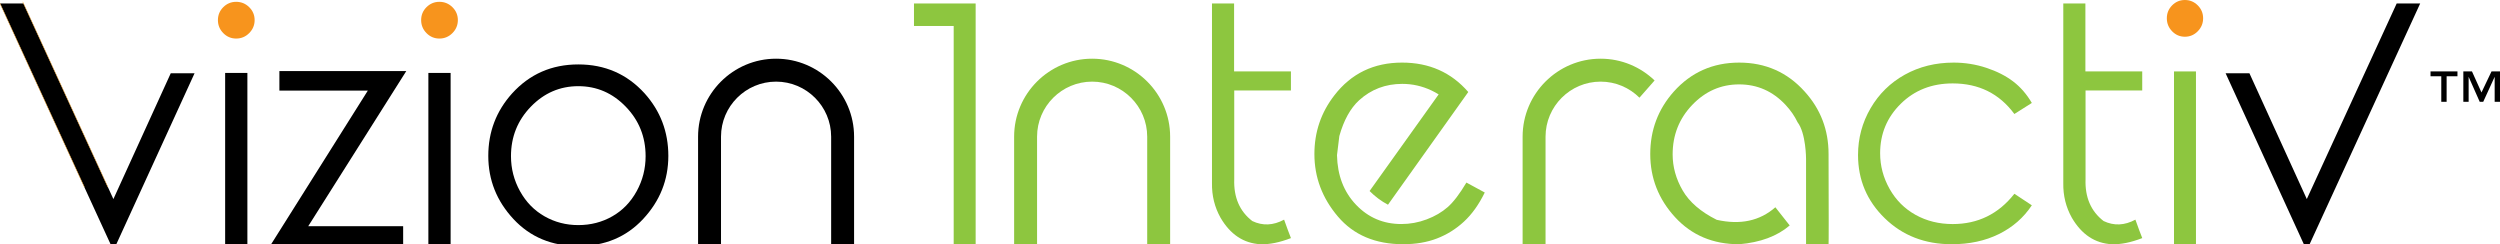 <?xml version="1.0" encoding="utf-8"?>
<!-- Generator: Adobe Illustrator 25.3.0, SVG Export Plug-In . SVG Version: 6.00 Build 0)  -->
<svg version="1.1" xmlns="http://www.w3.org/2000/svg" xmlns:xlink="http://www.w3.org/1999/xlink" x="0px" y="0px"
	 viewBox="0 0 1331.02 130.02" style="enable-background:new 0 0 1331.02 130.02;" xml:space="preserve">
<style type="text/css">
	.st0{fill:#1C75BC;stroke:#FFFFFF;stroke-width:3;stroke-miterlimit:10;}
	.st1{fill:#FFFFFF;}
	.st2{stroke:#FFFFFF;stroke-width:2;stroke-miterlimit:10;}
	.st3{fill:#F7941D;stroke:#FFFFFF;stroke-width:2;stroke-miterlimit:10;}
	.st4{fill:#8DC63F;}
	.st5{fill:none;stroke:#FBB040;stroke-miterlimit:10;}
	.st6{fill:none;stroke:#FBB040;stroke-width:0.25;stroke-miterlimit:10;}
	.st7{fill:#F7941D;}
	.st8{fill:#1C75BC;}
</style>
<g id="Layer_1">
</g>
<g id="Layer_4">
	<g id="XMLID_578_">
		<path id="XMLID_579_" d="M1308.37,38.03v2.57h-5.77v13.6h-2.84V40.6h-5.73v-2.57H1308.37z M1331.02,38.03V54.2h-2.84V40.88
			l-6.09,13.32h-1.87l-5.9-13.32V54.2h-2.82V38.03h4.6l5.06,11.2l5.34-11.2H1331.02z"/>
	</g>
	<path id="XMLID_576_" d="M0,1.85h12.51l47.86,104.14L90.91,39h12.68l-42.14,92.08h-2.1L0,1.85z"/>
	<path id="XMLID_574_" d="M1229.17,131.08h-2.1L1184.93,39h12.68l30.55,66.98l47.86-104.14h12.51L1229.17,131.08z"/>
	<path id="XMLID_573_" class="st7" d="M125.75,0.97c2.68,0,4.99,0.95,6.92,2.85c1.93,1.9,2.9,4.2,2.9,6.88s-0.97,4.99-2.9,6.93
		c-1.93,1.93-4.24,2.9-6.92,2.9c-2.69,0-4.98-0.97-6.88-2.9c-1.9-1.93-2.85-4.24-2.85-6.93s0.95-4.98,2.85-6.88
		C120.77,1.93,123.06,0.97,125.75,0.97z"/>
	<rect id="XMLID_572_" x="119.87" y="38.83" width="11.84" height="92.08"/>
	<path id="XMLID_570_" d="M148.75,37.82h67.57l-52.21,82.6h50.53v10.49H143.8l52.04-82.68h-47.09V37.82z"/>
	<path id="XMLID_569_" class="st7" d="M233.95,0.97c2.68,0,4.99,0.95,6.92,2.85c1.93,1.9,2.9,4.2,2.9,6.88s-0.97,4.99-2.9,6.93
		c-1.93,1.93-4.24,2.9-6.92,2.9c-2.69,0-4.98-0.97-6.88-2.9c-1.9-1.93-2.85-4.24-2.85-6.93s0.95-4.98,2.85-6.88
		C228.97,1.93,231.26,0.97,233.95,0.97z"/>
	<rect id="XMLID_568_" x="228.07" y="38.83" width="11.84" height="92.08"/>
	<path id="XMLID_565_" d="M307.9,34.3c14.16,0,25.91,5.12,35.25,15.36c8.45,9.4,12.68,20.51,12.68,33.33s-4.48,24.02-13.43,33.62
		c-8.95,9.6-20.45,14.4-34.5,14.4c-14.1,0-25.62-4.8-34.54-14.4c-8.93-9.6-13.39-20.8-13.39-33.62c0-12.76,4.22-23.84,12.67-33.24
		C281.99,39.45,293.74,34.3,307.9,34.3z M307.9,45.88c-9.79,0-18.22,3.64-25.27,10.91c-7.05,7.28-10.58,16.06-10.58,26.36
		c0,6.66,1.61,12.88,4.83,18.68c3.22,5.79,7.57,10.24,13.05,13.35c5.48,3.11,11.47,4.66,17.96,4.66c6.6,0,12.63-1.55,18.09-4.66
		c5.46-3.1,9.78-7.55,12.97-13.35c3.19-5.79,4.78-12.02,4.78-18.68c0-10.3-3.53-19.08-10.58-26.36
		C326.12,49.52,317.69,45.88,307.9,45.88z"/>
	<path id="XMLID_563_" class="st4" d="M1081.76,54.81l-9.29,5.88c-8.01-10.86-18.96-16.28-32.83-16.28
		c-11.11,0-20.33,3.61-27.65,10.83c-7.33,7.22-10.99,16.01-10.99,26.36c0,6.71,1.69,13.05,5.06,19.01
		c3.37,5.96,7.99,10.56,13.85,13.81c5.86,3.25,12.44,4.87,19.73,4.87c13.43,0,24.38-5.37,32.83-16.12l9.29,6.13
		c-4.37,6.6-10.21,11.71-17.54,15.32c-7.32,3.61-15.69,5.41-25.08,5.41c-14.32,0-26.22-4.62-35.69-13.85
		c-9.48-9.23-14.22-20.45-14.22-33.66c0-8.95,2.23-17.25,6.68-24.89c4.45-7.64,10.53-13.6,18.24-17.88
		c7.71-4.28,16.38-6.42,25.99-6.42c5.97,0,11.76,0.92,17.37,2.77c5.61,1.85,10.38,4.27,14.3,7.26
		C1075.74,46.35,1079.05,50.17,1081.76,54.81z"/>
	<path id="XMLID_562_" class="st7" d="M1163.26,0c2.65,0,4.93,0.95,6.84,2.85c1.91,1.9,2.86,4.2,2.86,6.88
		c0,2.69-0.95,4.99-2.86,6.93c-1.91,1.93-4.19,2.9-6.84,2.9c-2.65,0-4.92-0.97-6.8-2.9c-1.88-1.93-2.82-4.24-2.82-6.93
		c0-2.69,0.94-4.98,2.82-6.88C1158.35,0.95,1160.61,0,1163.26,0z"/>
	<rect id="XMLID_561_" x="1157.46" y="38.03" class="st4" width="11.69" height="91.92"/>
	<g id="XMLID_558_">
		<path id="XMLID_559_" class="st4" d="M622.99,130.44h-12.21V72.78c0-16.16-13.15-29.32-29.32-29.32
			c-16.16,0-29.32,13.15-29.32,29.32v57.67h-12.21V72.78c0-22.9,18.63-41.53,41.53-41.53c22.9,0,41.53,18.63,41.53,41.53V130.44z"/>
	</g>
	<g id="XMLID_556_">
		<path id="XMLID_557_" d="M454.72,130.44h-12.21V72.78c0-16.16-13.15-29.32-29.32-29.32c-16.16,0-29.32,13.15-29.32,29.32v57.67
			h-12.21V72.78c0-22.9,18.63-41.53,41.53-41.53c22.9,0,41.53,18.63,41.53,41.53V130.44z"/>
	</g>
	<path id="XMLID_555_" class="st4" d="M780.73,97.2c-3.59,6.04-6.92,10.41-9.99,13.09c-3.07,2.69-6.79,4.86-11.15,6.51
		c-4.37,1.65-8.87,2.48-13.51,2.48c-9.56,0-17.61-3.43-24.13-10.28c-6.52-6.85-9.9-15.66-10.12-26.4l1.24-10.16
		c2.38-8.45,5.89-14.8,10.53-19.05c6.41-5.82,14.07-8.73,22.97-8.73c5.42,0,10.58,1.16,15.5,3.48c1.37,0.65,2.66,1.36,3.88,2.12
		l-36.77,51.44c2.86,2.9,6.16,5.37,9.79,7.3l42.75-60.01c-9.06-10.44-20.8-15.66-35.24-15.66c-15.09,0-27.11,5.82-36.07,17.46
		c-7.08,9.12-10.61,19.53-10.61,31.23c0,12.37,4.17,23.46,12.52,33.28s19.93,14.73,34.74,14.73c6.69,0,12.69-1.02,17.99-3.06
		c5.31-2.04,10.09-5.02,14.34-8.94c4.26-3.92,7.96-9.09,11.11-15.53L780.73,97.2z"/>
	<g id="XMLID_553_">
		<path id="XMLID_554_" class="st4" d="M880.92,42.84c-7.47-7.17-17.59-11.59-28.74-11.59c-22.9,0-41.53,18.63-41.53,41.53v57.67
			h12.21V72.78c0-16.16,13.15-29.32,29.32-29.32c8.06,0,15.37,3.27,20.68,8.55L880.92,42.84z"/>
	</g>
	<path id="XMLID_552_" class="st4" d="M973.54,82.01c0-12.87-4.26-23.98-12.77-33.32c-9.23-10.24-20.84-15.36-34.82-15.36
		c-13.98,0-25.59,5.15-34.82,15.45c-8.35,9.4-12.52,20.48-12.52,33.24c0,12.82,4.41,24.02,13.22,33.62
		c8.82,9.6,20.19,14.4,34.12,14.4c11.3-0.97,20.26-4.31,26.9-10.01l-7.63-9.68c-8.28,7.27-18.68,9.5-31.22,6.68
		c-8.51-4.25-14.55-9.46-18.12-15.61c-3.57-6.15-5.35-12.56-5.35-19.22c0-10.3,3.48-19.08,10.45-26.36
		c6.97-7.27,15.28-10.91,24.96-10.91c9.67,0,17.91,3.64,24.71,10.91c2.71,2.91,4.84,5.99,6.38,9.23c4.53,5.91,4.53,19.48,4.53,19.48
		v45.91c2.9,0,6.88,0,11.97,0C973.65,129.94,973.65,113.8,973.54,82.01z"/>
	<path id="XMLID_551_" class="st4" d="M1119.98,117.69c-6.75-5.2-9.95-12.62-9.62-22.24V48.18h30.18V38.03h-30.26V1.85h-11.77v95.61
		c-0.11,6.71,1.41,12.87,4.56,18.47c5.2,8.9,12.27,13.6,21.23,14.1c4.75,0.17,10.17-0.92,16.25-3.27c-0.94-2.35-2.16-5.62-3.65-9.82
		C1131.15,120.06,1125.51,120.32,1119.98,117.69z"/>
	<path id="XMLID_550_" class="st4" d="M666.74,117.69c-6.75-5.2-9.95-12.62-9.62-22.24V48.18h30.18V38.03h-30.26V1.85h-11.77v95.61
		c-0.11,6.71,1.41,12.87,4.56,18.47c5.2,8.9,12.27,13.6,21.23,14.1c4.75,0.17,10.17-0.92,16.25-3.27c-0.94-2.35-2.16-5.62-3.65-9.82
		C677.9,120.06,672.27,120.32,666.74,117.69z"/>
	<polygon id="XMLID_549_" class="st4" points="486.61,1.85 486.61,13.83 507.75,13.83 507.75,129.94 519.44,129.94 519.44,13.83 
		519.44,8.58 519.44,1.85 	"/>
	<line id="XMLID_542_" class="st6" x1="57.44" y1="99.63" x2="12.1" y2="0.97"/>
	<line id="XMLID_541_" class="st6" x1="44.93" y1="99.63" x2="-0.4" y2="0.97"/>
</g>
<g id="Layer_2">
</g>
<g id="Layer_5">
</g>
<g id="Layer_3">
</g>
<g id="Layer_6">
</g>
<g id="Layer_7">
</g>
</svg>
